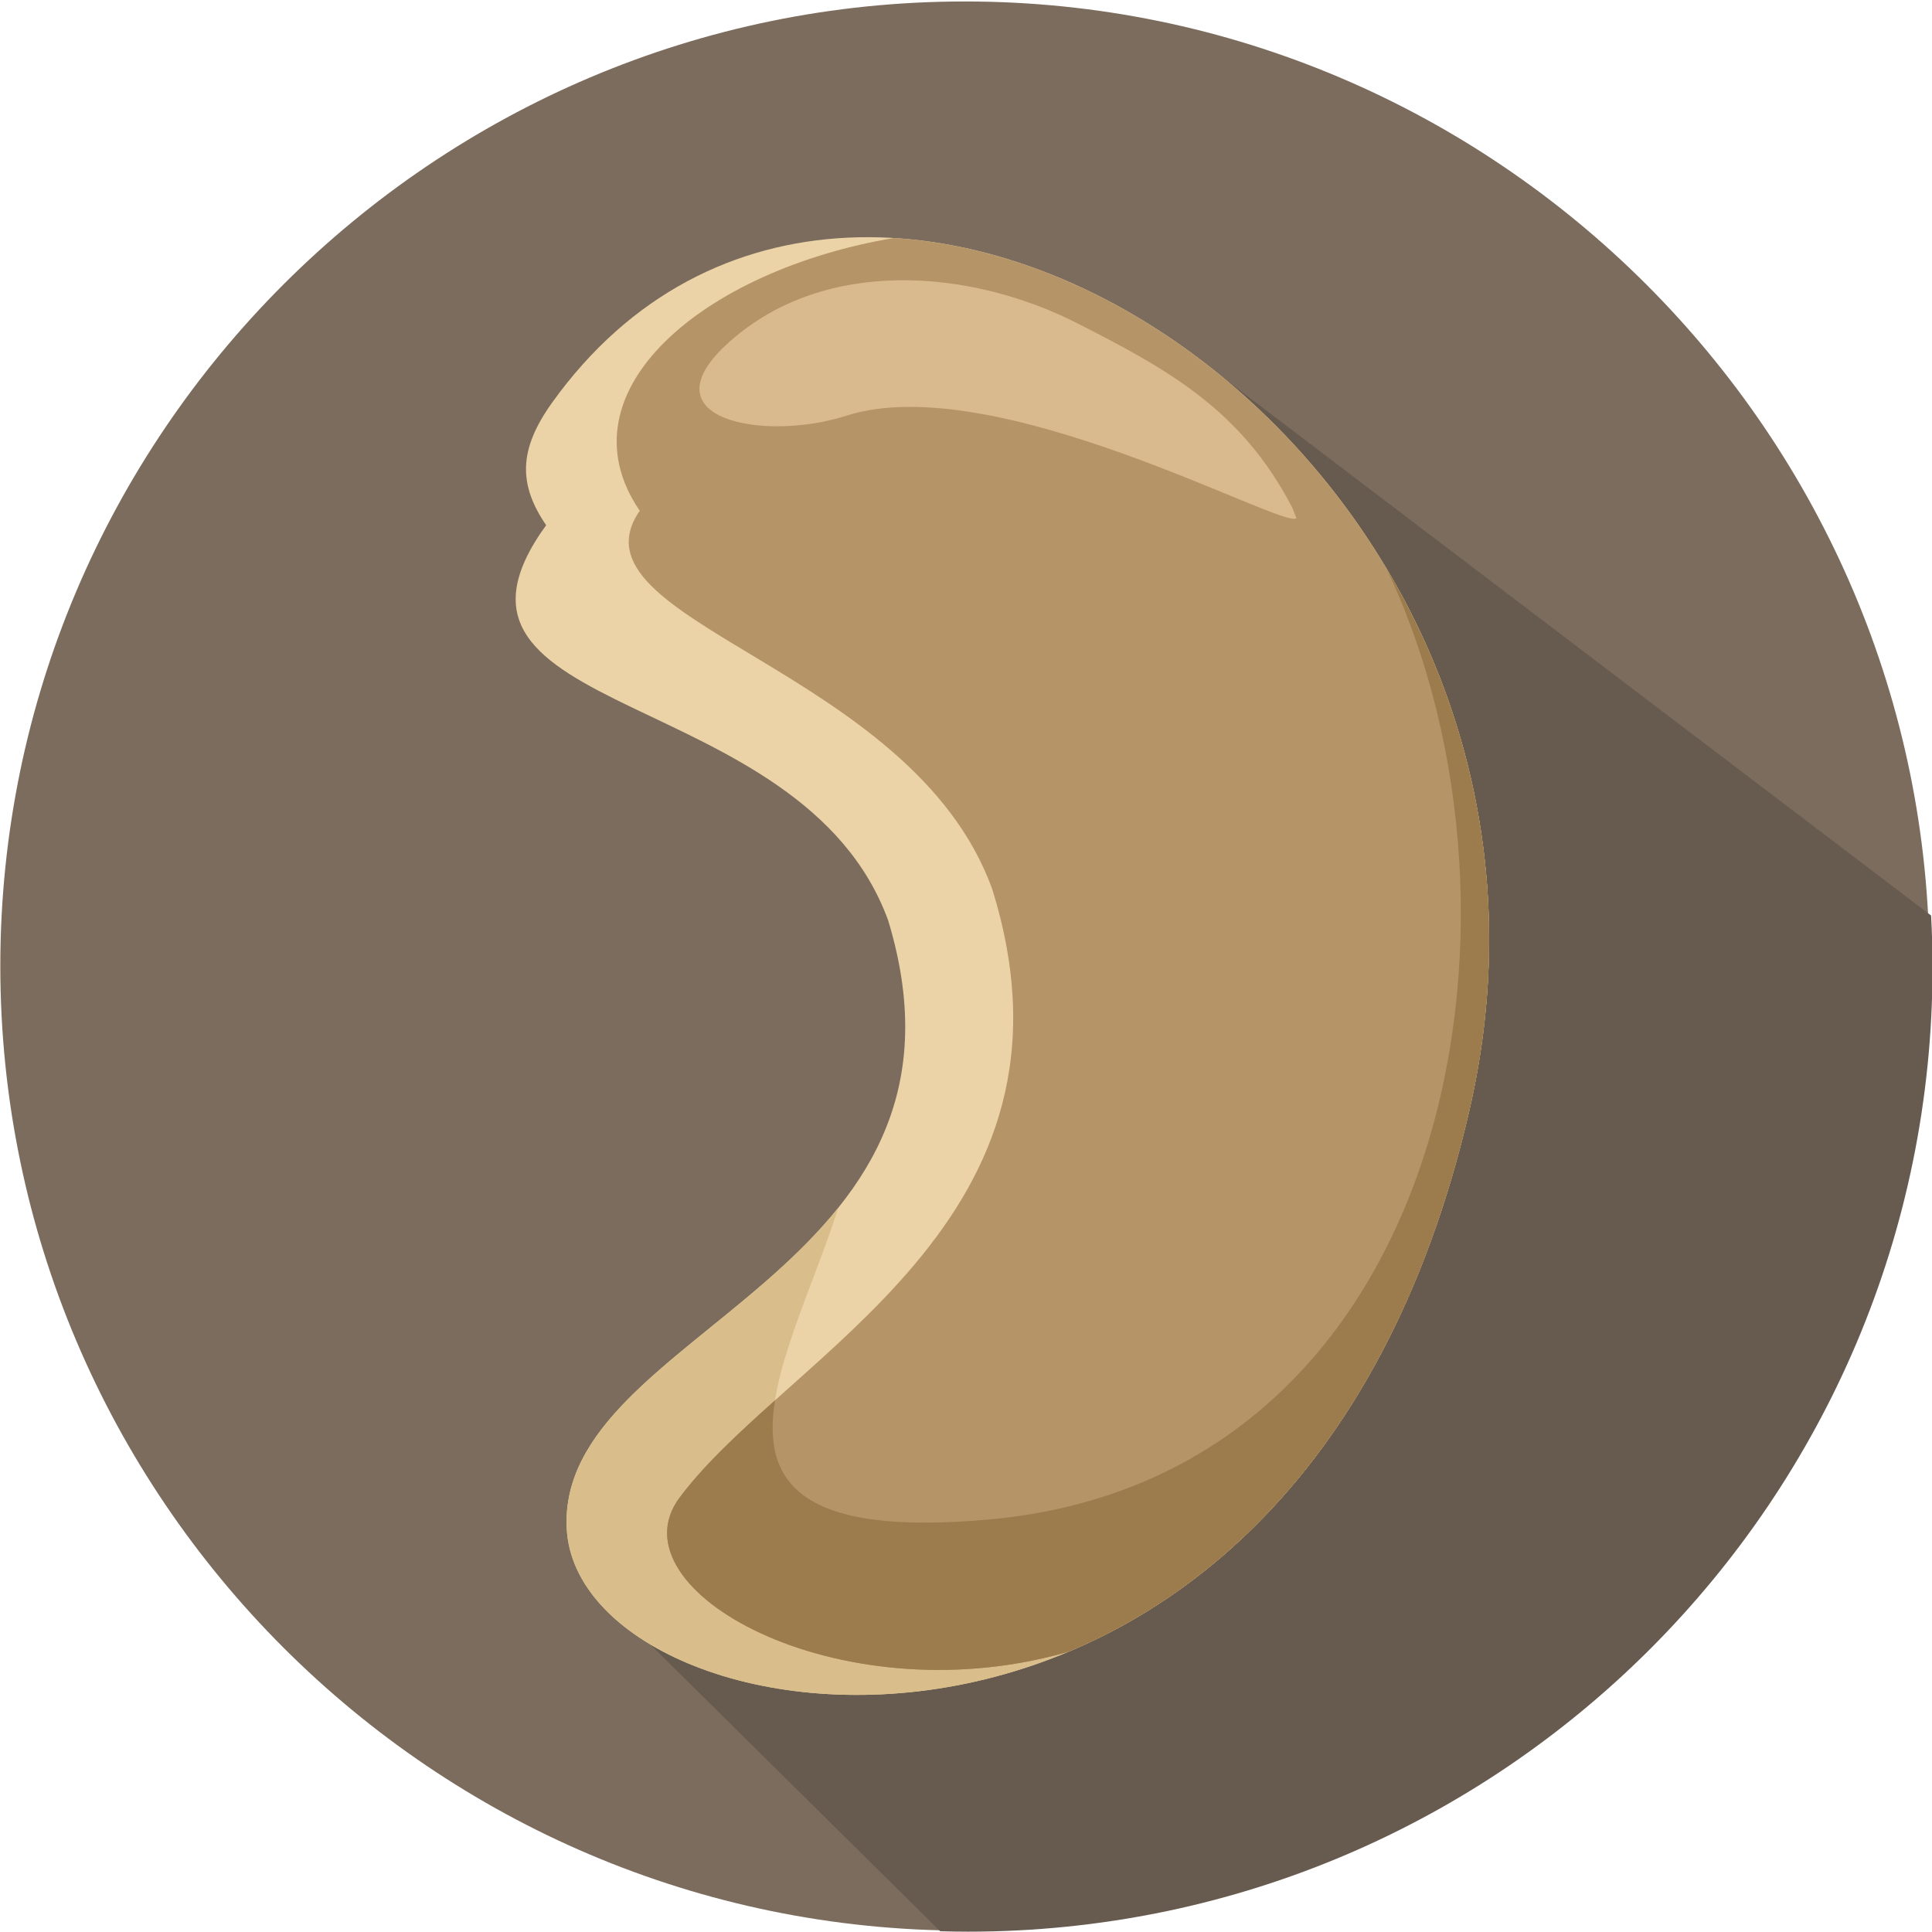 <?xml version="1.0" encoding="UTF-8" standalone="no"?>
<!-- Generator: Adobe Illustrator 27.5.0, SVG Export Plug-In . SVG Version: 6.00 Build 0)  -->

<svg
   version="1.1"
   x="0px"
   y="0px"
   viewBox="0 0 128 128"
   xml:space="preserve"
   id="svg97"
   sodipodi:docname="cashew.svg"
   width="128"
   height="128"
   inkscape:version="1.3.2 (091e20e, 2023-11-25)"
   xmlns:inkscape="http://www.inkscape.org/namespaces/inkscape"
   xmlns:sodipodi="http://sodipodi.sourceforge.net/DTD/sodipodi-0.dtd"
   xmlns="http://www.w3.org/2000/svg"
   xmlns:svg="http://www.w3.org/2000/svg"><defs
   id="defs97" /><sodipodi:namedview
   id="namedview97"
   pagecolor="#ffffff"
   bordercolor="#000000"
   borderopacity="0.25"
   inkscape:showpageshadow="false"
   inkscape:pageopacity="0.0"
   inkscape:pagecheckerboard="0"
   inkscape:deskcolor="#d1d1d1"
   showborder="false"
   borderlayer="false"
   labelstyle="below"
   inkscape:zoom="0.953125"
   inkscape:cx="107.54098"
   inkscape:cy="288"
   inkscape:window-width="1440"
   inkscape:window-height="762"
   inkscape:window-x="0"
   inkscape:window-y="158"
   inkscape:window-maximized="1"
   inkscape:current-layer="svg97" />


<g
   id="g45"
   transform="matrix(1.792,0,0,1.792,-201.57,-304.03)">
		
			
		
		<path
   style="clip-rule:evenodd;fill:#7c6c5d;fill-rule:evenodd"
   d="m 148.157,241.038 c 19.642,0 35.661,-16.02 35.661,-35.662 0,-19.642 -16.02,-35.662 -35.661,-35.662 -19.643,0 -35.662,16.02 -35.662,35.662 0,19.642 16.02,35.662 35.662,35.662 z"
   id="path34" />
		<path
   style="clip-rule:evenodd;fill:#675a4f;fill-rule:evenodd"
   d="m 183.879,203.508 c 0.033,0.631 0.052,1.267 0.052,1.906 0,19.696 -15.967,35.662 -35.662,35.662 -0.343,0 -0.685,-0.006 -1.025,-0.016 l -12.824,-12.684 13.68,-17.04 9.12,-28.08 z"
   id="path35" />
		
		<g
   id="g44">
			<path
   style="clip-rule:evenodd;fill:#ebd3a7;fill-rule:evenodd"
   d="m 133.436,226.173 c 0.418,8.279 26.949,12.331 33.37,-15.456 5.6,-24.232 -22.4,-42.249 -33.912,-26.169 -1.244,1.738 -1.248,3.021 -0.219,4.529 -5.262,7.256 9.44,5.809 12.647,14.618 3.981,13.134 -12.259,15.095 -11.886,22.478 z"
   id="path40" />
			<path
   style="clip-rule:evenodd;fill:#d9be8b;fill-rule:evenodd"
   d="m 133.436,226.173 c 0.418,8.279 26.949,12.331 33.37,-15.456 1.75,-7.573 0.219,-14.539 -3.065,-20.046 l 0.107,0.227 c 5.936,12.782 2.25,33.401 -14.803,34.94 -11.965,1.08 -7.486,-5.542 -5.568,-11.526 -3.715,4.632 -10.279,7.136 -10.041,11.861 z"
   id="path41" />
			<path
   style="clip-rule:evenodd;fill:#b59467;fill-rule:evenodd"
   d="m 151.993,230.723 c 6.194,-2.601 12.187,-8.638 14.813,-20.005 4.013,-17.364 -9.227,-31.534 -21.289,-32.257 -7.02,1.188 -12.386,5.675 -9.382,10.082 -2.839,4.122 10.035,5.748 13.025,13.967 3.854,12.299 -7.577,17.181 -11.556,22.523 -2.523,3.388 5.798,8.049 14.156,5.756 0.079,-0.021 0.156,-0.044 0.233,-0.066 z"
   id="path42" />
			<path
   style="clip-rule:evenodd;fill:#d9ba8f;fill-rule:evenodd"
   d="m 160.264,188.436 c -1.866,-3.603 -4.558,-5.097 -7.939,-6.819 -3.932,-2.002 -9.32,-2.477 -12.861,0.669 -3.231,2.87 1.245,3.728 4.32,2.741 5.486,-1.761 16.206,4.238 16.628,3.789 z"
   id="path43" />
			<path
   style="clip-rule:evenodd;fill:#9c7b4c;fill-rule:evenodd"
   d="m 151.993,230.723 c 6.194,-2.601 12.187,-8.638 14.813,-20.005 1.749,-7.568 0.22,-14.529 -3.061,-20.036 l 0.102,0.216 c 5.936,12.782 2.25,33.401 -14.803,34.94 -7.049,0.636 -8.388,-1.402 -7.908,-4.406 -1.38,1.236 -2.642,2.407 -3.531,3.601 -2.523,3.388 5.798,8.049 14.156,5.756 0.078,-0.021 0.155,-0.044 0.232,-0.066 z"
   id="path44" />
		</g>
	</g></svg>
